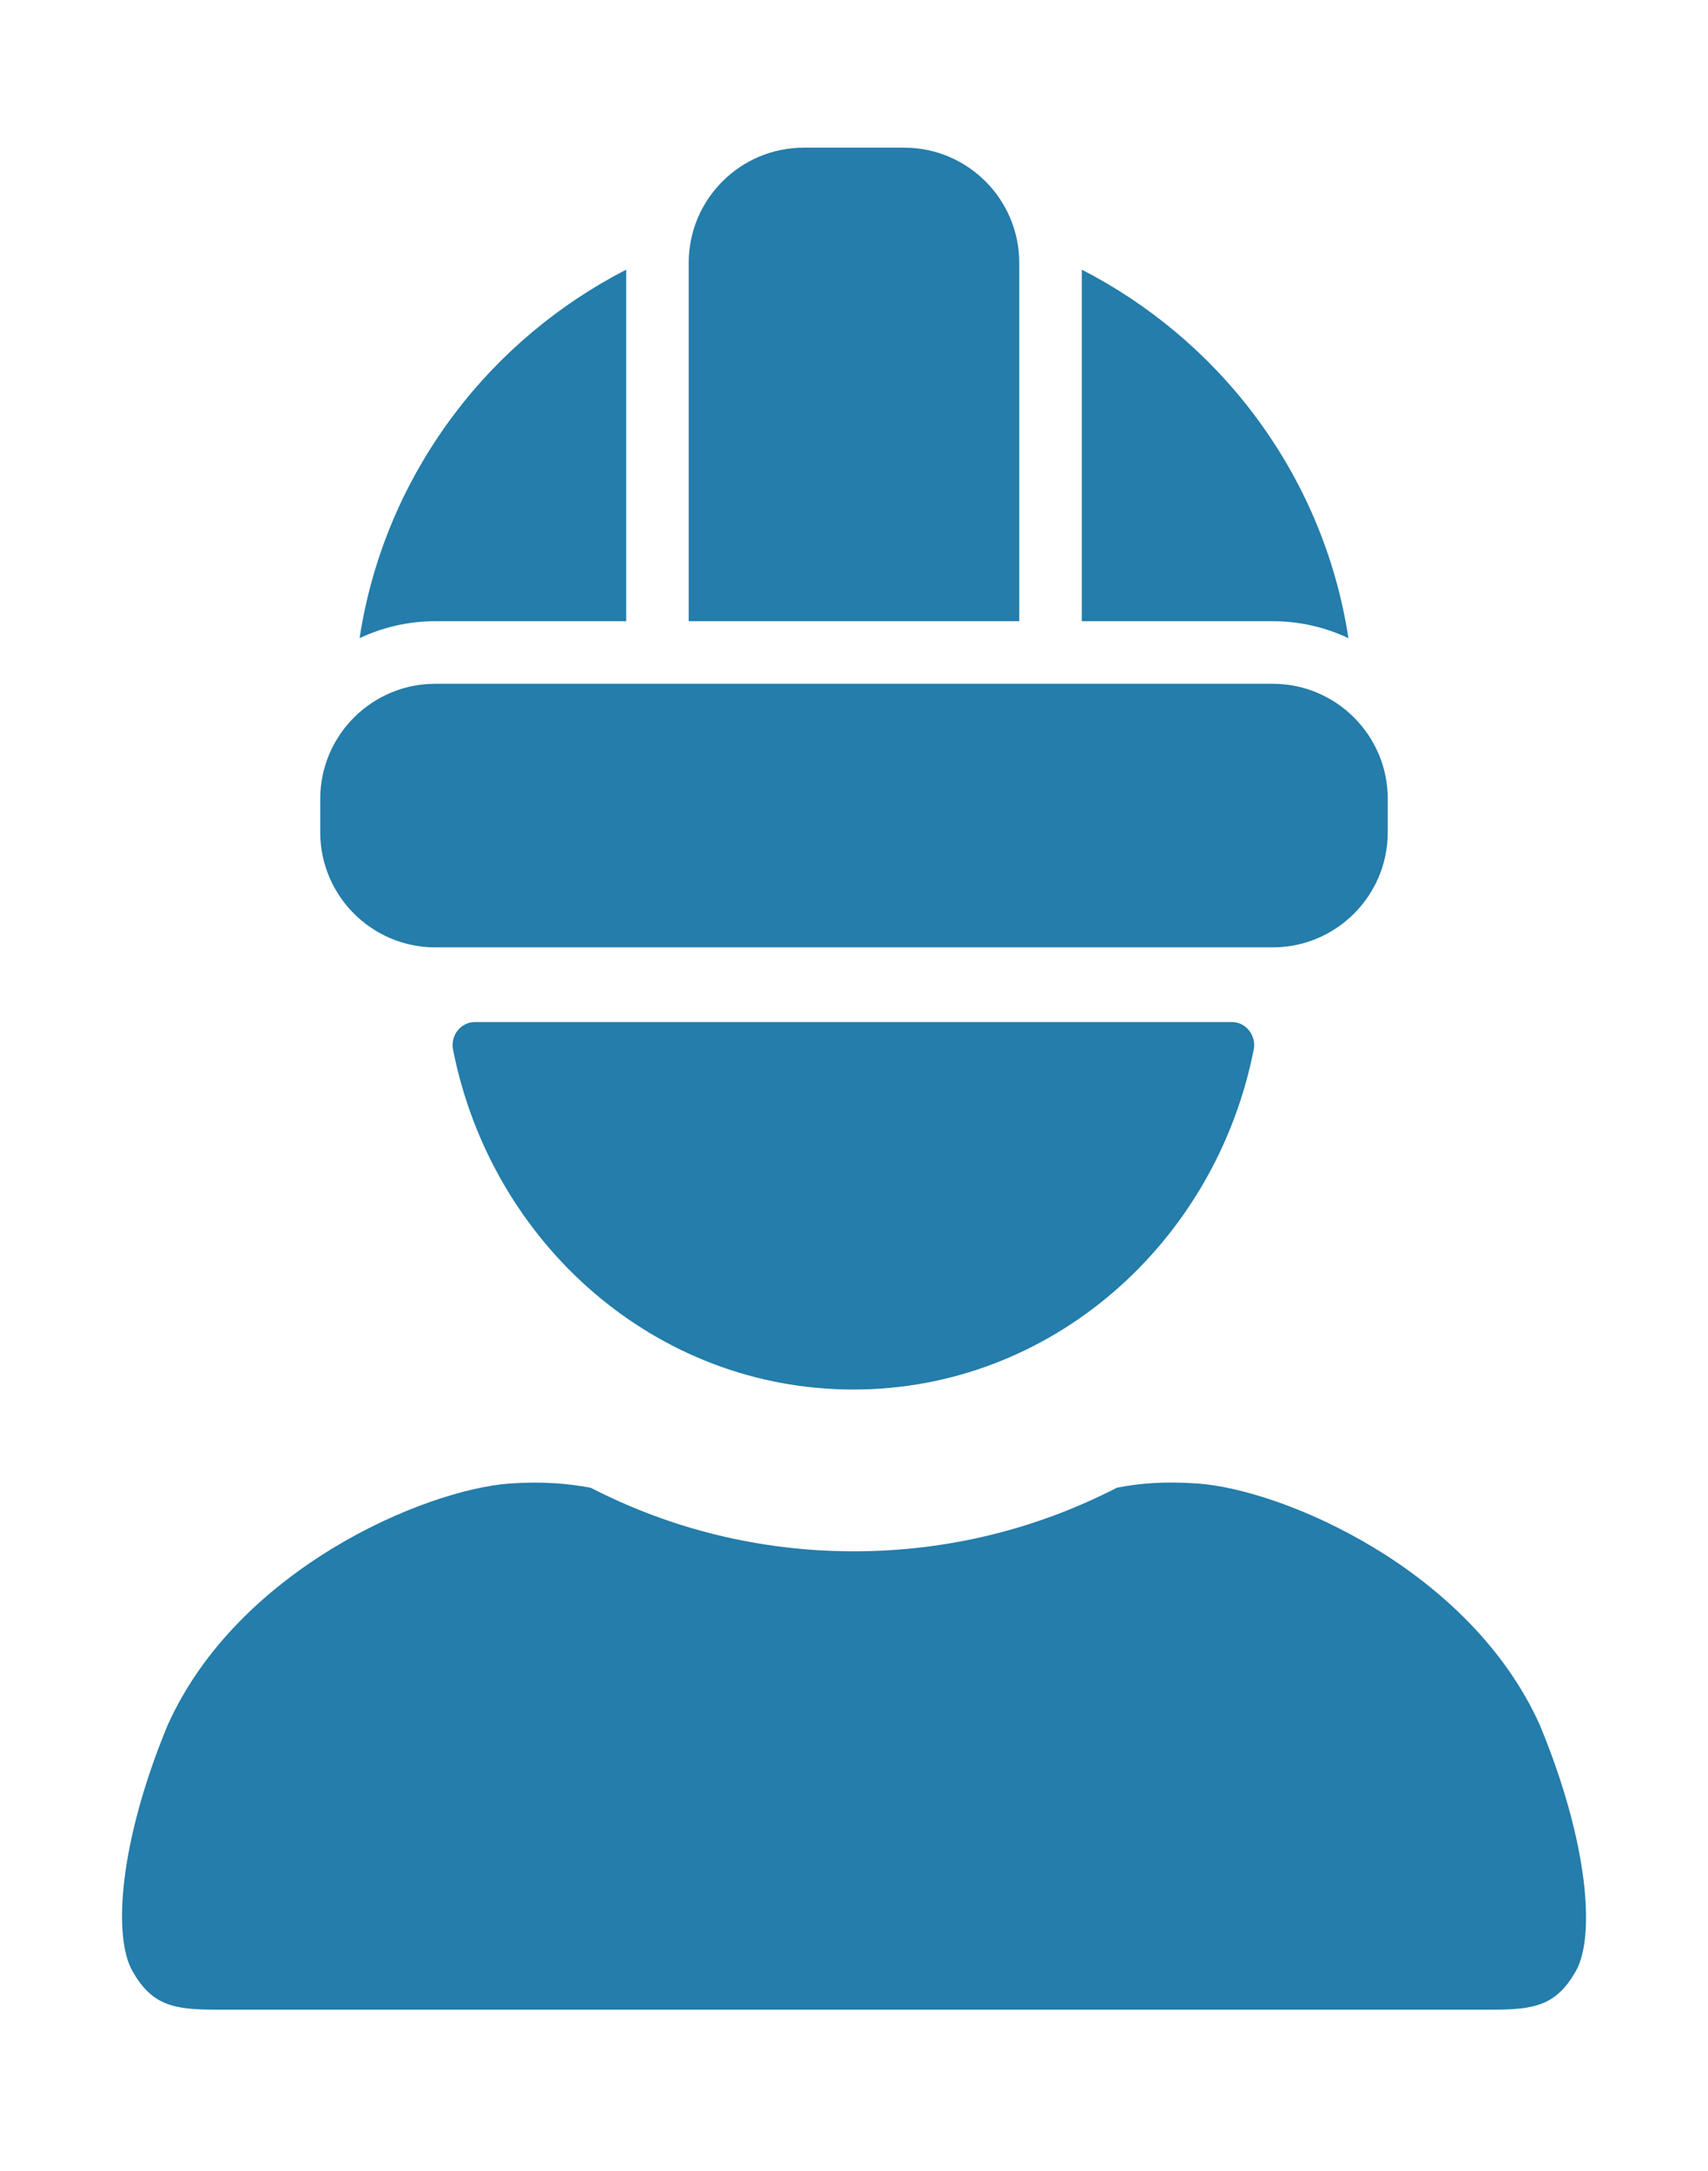 <svg width="48" height="61" viewBox="0 0 48 61" fill="none" xmlns="http://www.w3.org/2000/svg">
<path d="M35.767 19.212H12.232C10.45 19.212 9 20.662 9 22.444V23.386C9 25.168 10.45 26.618 12.232 26.618H35.768C37.55 26.618 39 25.168 39 23.386V22.444C39 20.662 37.55 19.212 35.767 19.212Z" fill="#247DAA"/>
<path d="M37.895 17.931C37.544 15.642 36.636 13.489 35.215 11.612C33.937 9.924 32.276 8.539 30.402 7.576V17.454H35.768C36.528 17.454 37.249 17.626 37.895 17.931Z" fill="#247DAA"/>
<path d="M28.644 7.382C28.644 5.6 27.194 4.149 25.412 4.149H22.588C20.805 4.149 19.355 5.6 19.355 7.382V17.454H28.644V7.382Z" fill="#247DAA"/>
<path d="M17.598 17.454V7.576C15.724 8.539 14.063 9.924 12.785 11.612C11.364 13.489 10.456 15.642 10.105 17.931C10.751 17.626 11.472 17.454 12.233 17.454H17.598Z" fill="#247DAA"/>
<path d="M13.344 28.717C12.95 28.717 12.65 29.096 12.733 29.496C13.811 34.951 18.435 39.042 23.983 39.042C29.53 39.042 34.154 34.94 35.232 29.496C35.315 29.096 35.015 28.717 34.621 28.717H13.344Z" fill="#247DAA"/>
<path d="M43.279 48.479C41.309 44.085 36.063 41.855 33.657 41.682C32.755 41.617 32.029 41.672 31.386 41.801C29.157 42.949 26.648 43.587 23.994 43.587C21.339 43.587 18.83 42.949 16.601 41.801C15.958 41.682 15.232 41.617 14.33 41.682C11.925 41.855 6.678 44.085 4.708 48.479C3.339 51.791 3.173 54.421 3.723 55.384C4.273 56.347 4.874 56.466 6.077 56.466C7.279 56.466 24.004 56.466 24.004 56.466C24.004 56.466 40.728 56.466 41.931 56.466C43.134 56.466 43.735 56.347 44.285 55.384C44.834 54.421 44.648 51.791 43.279 48.479Z" fill="#247DAA"/>
</svg>
